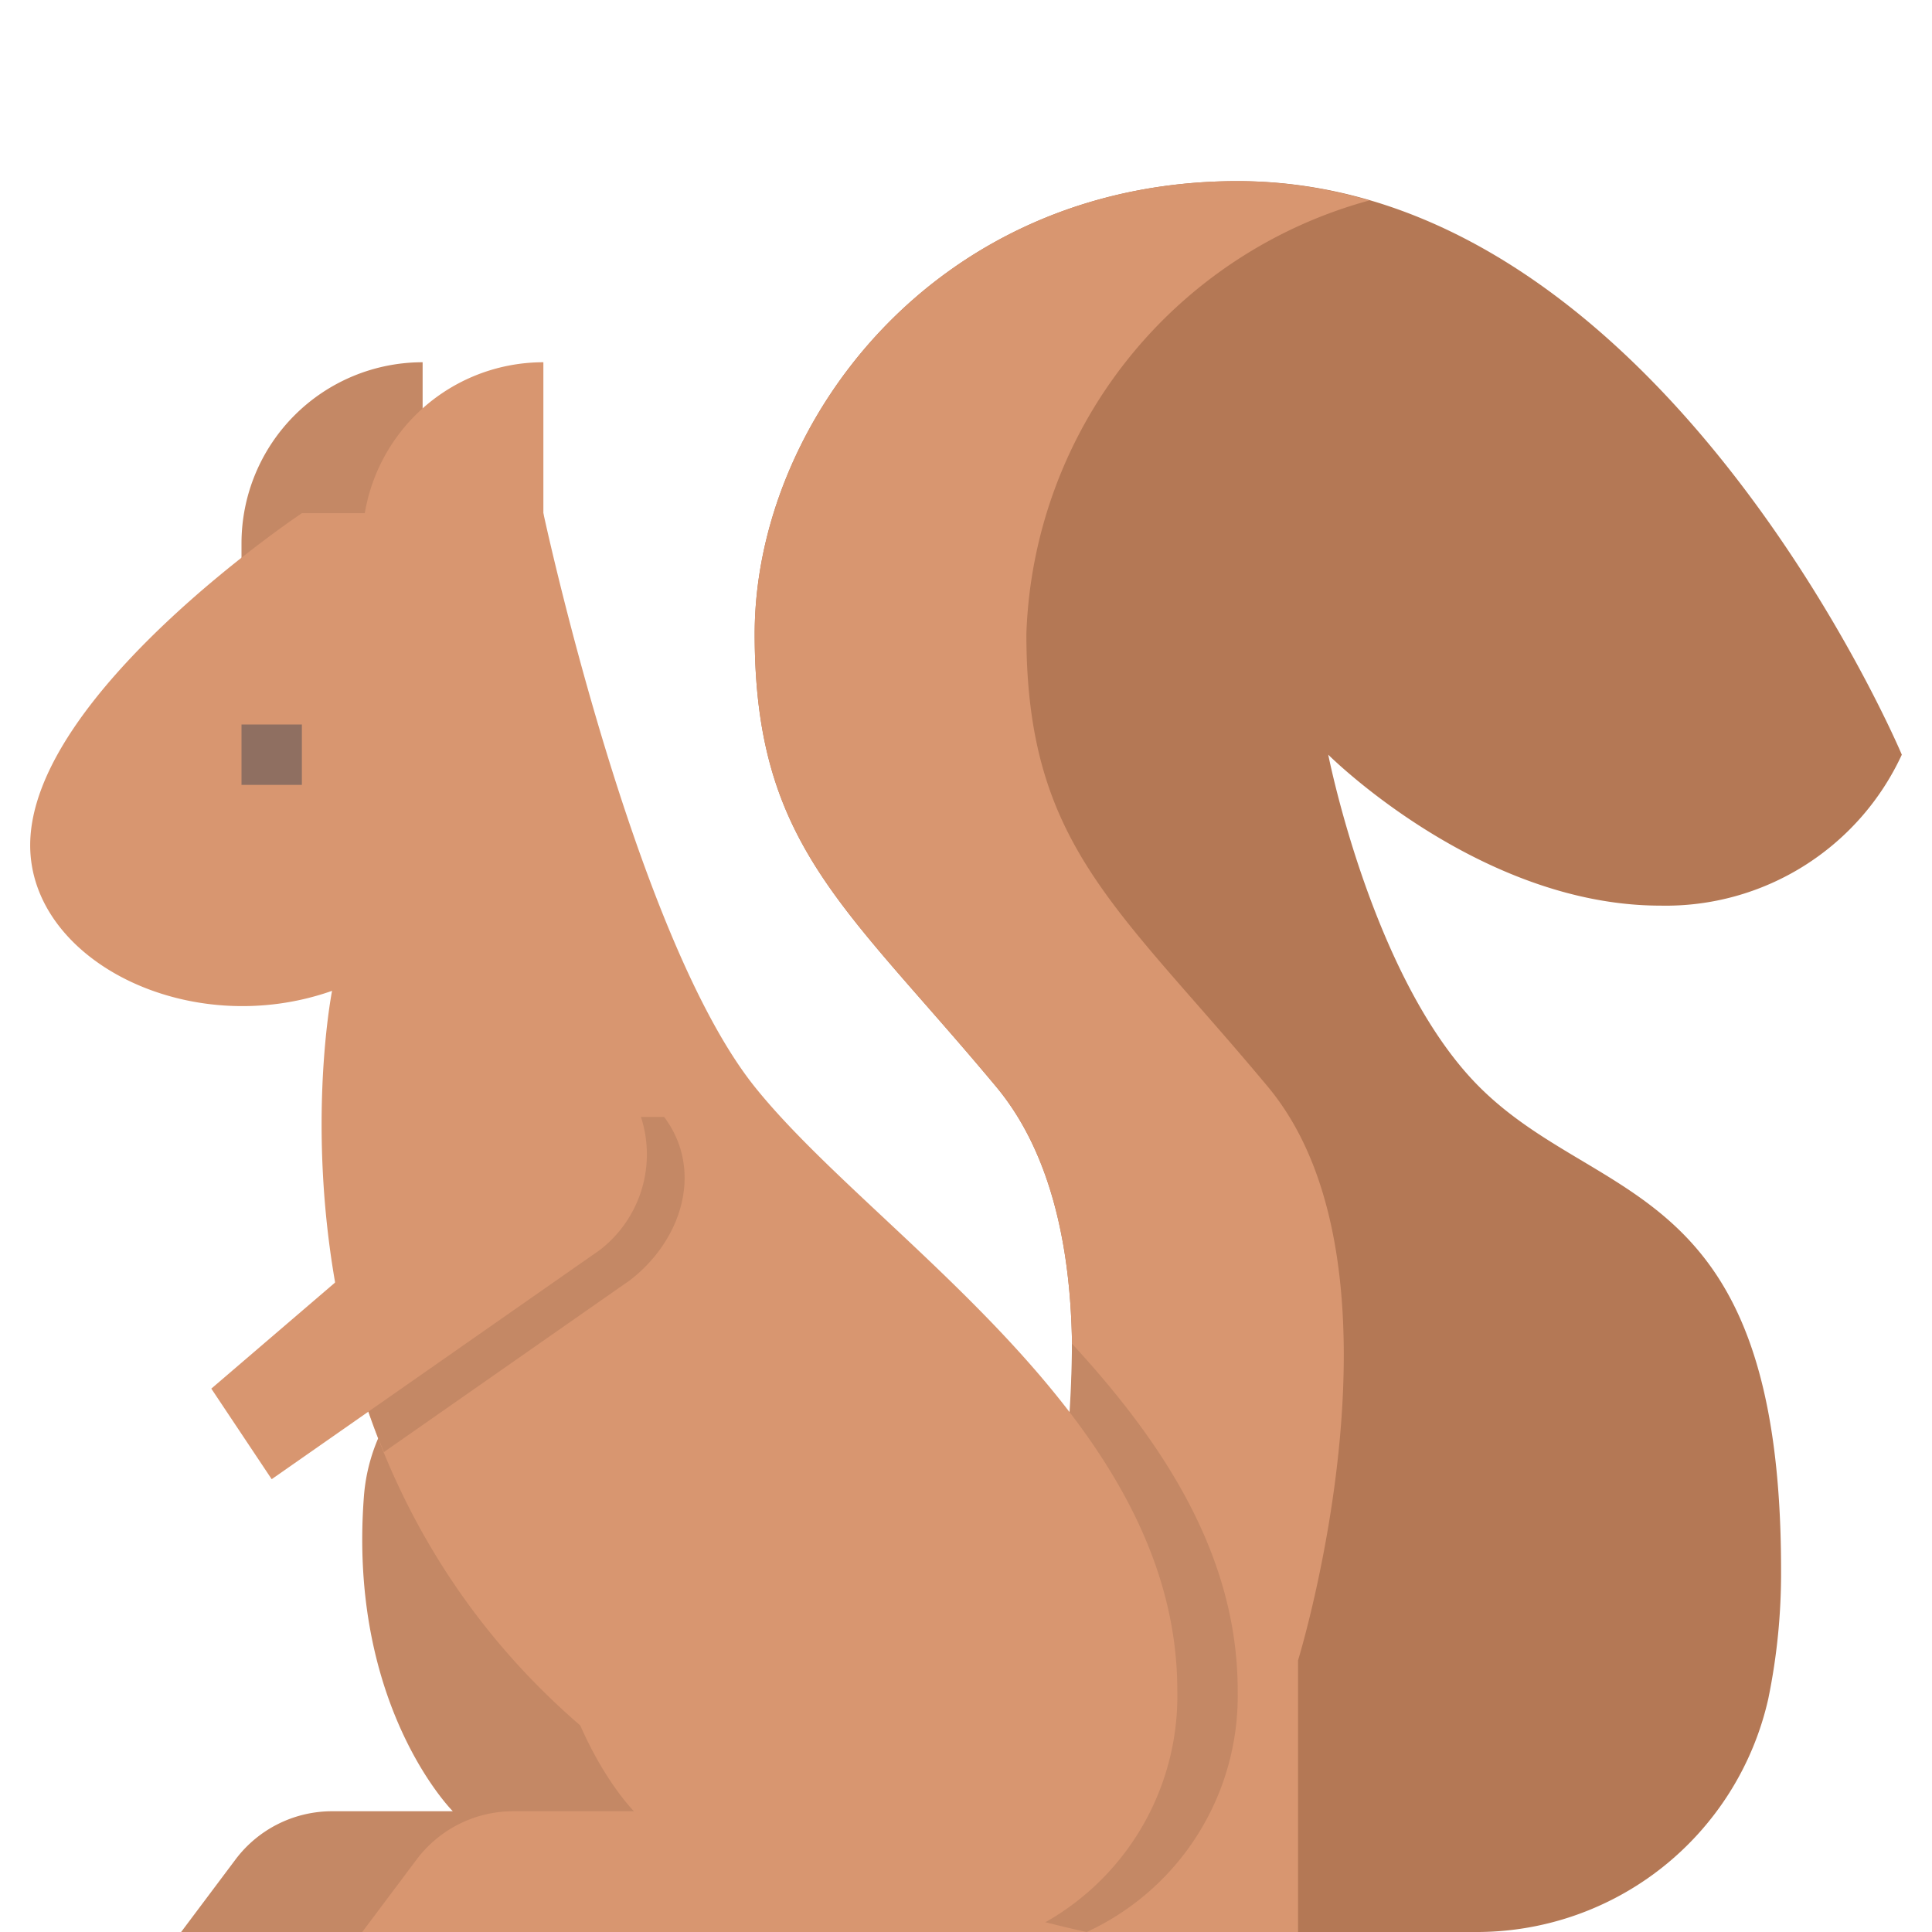 <svg height="512" viewBox="0 0 64 64" width="512" xmlns="http://www.w3.org/2000/svg"><g id="_6-squirrel" data-name="6-squirrel"><path d="m28 64h-22l1.8-2.4a4 4 0 0 1 3.2-1.6h4s-3.485-3.485-2.943-10.454a6.026 6.026 0 0 1 5.959-5.546c2.988.004 3.984 1 3.984 1z" fill="#c48865"/><path d="m34 64v-9s4-13-1-19-8-8-8-15 6-15 16-15c14 0 22 19 22 19a8.613 8.613 0 0 1 -8 5c-6 0-11-5-11-5s1.464 7.464 5 11c4 4 10 3 10 16a20.614 20.614 0 0 1 -.423 4.273 9.899 9.899 0 0 1 -9.738 7.727z" fill="#b47855"/><path d="m42 36c-5-6-8-8-8-15a15.424 15.424 0 0 1 11.361-14.36 15.5 15.5 0 0 0 -4.361-.64c-10 0-16 8-16 15s3 9 8 15 1 19 1 19v9h9v-9s4-13-1-19z" fill="#d89670"/><path d="m14 12a0 0 0 0 1 0 0v8a0 0 0 0 1 0 0h-6a0 0 0 0 1 0 0v-2a6 6 0 0 1 6-6z" fill="#c48865"/><path d="m41 56c0-4.495-2.494-8.241-5.49-11.489a38.813 38.813 0 0 1 -1.51 10.489v8.512c.652.171 1.308.34 2 .488a8.613 8.613 0 0 0 5-8z" fill="#c48865"/><path d="m34 64a8.613 8.613 0 0 0 5-8c0-9-10-15-14-20s-7-19-7-19h-8s-9 6-9 11c0 3.83 5.281 6.487 10 4.823 0 0-5 25.177 23 31.177z" fill="#d89670"/><path d="m20.868 42.409c1.736-1.335 2.446-3.657 1.132-5.409h-7v4l-3.571 3.061a26.46 26.46 0 0 0 1.288 4.041z" fill="#c48865"/><g fill="#d89670"><path d="m20 35 .629.839a4 4 0 0 1 -.761 5.57l-10.868 7.591-2-3 7-6v-5z"/><path d="m34 64h-22l1.8-2.4a4 4 0 0 1 3.2-1.6h4s-3.485-3.485-2.943-10.454a6.026 6.026 0 0 1 5.959-5.546c2.988.004 3.984 1 3.984 1z"/><path d="m18 12a0 0 0 0 1 0 0v8a0 0 0 0 1 0 0h-6a0 0 0 0 1 0 0v-2a6 6 0 0 1 6-6z"/></g><path d="m8 24h2v2h-2z" fill="#8f6f61"/></g></svg>
